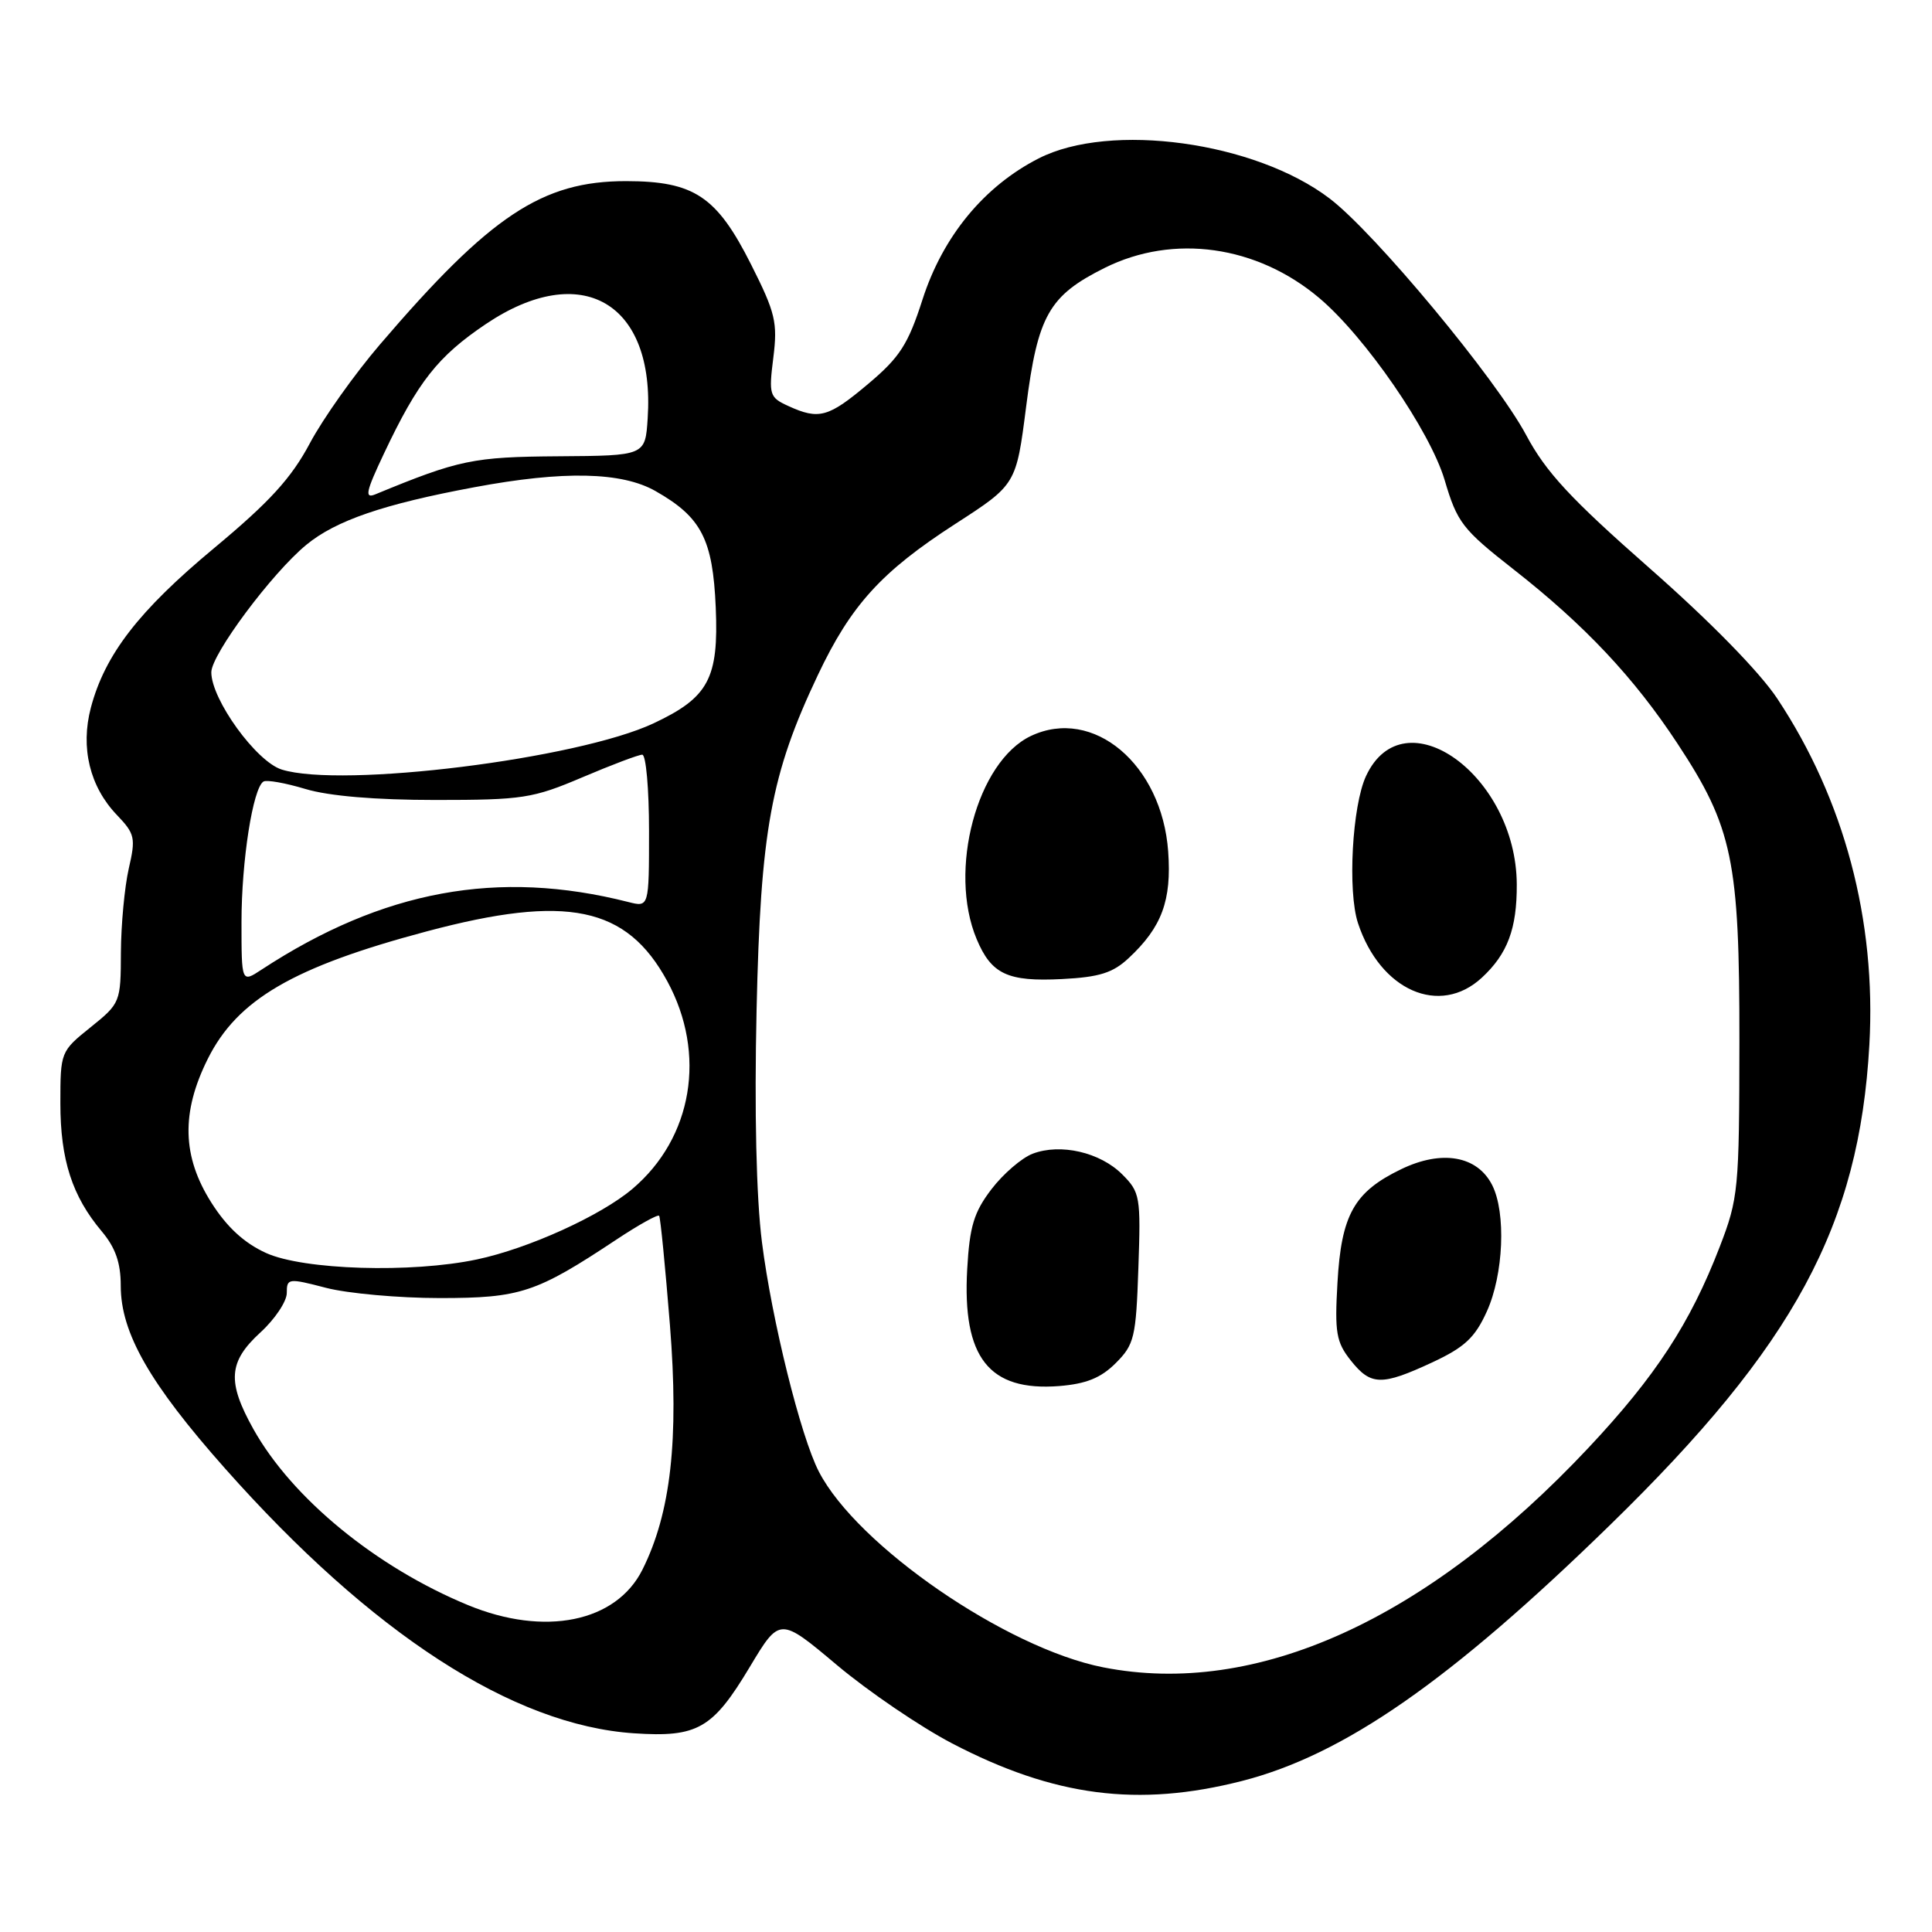 <?xml version="1.0" encoding="UTF-8" standalone="no"?>
<!DOCTYPE svg PUBLIC "-//W3C//DTD SVG 1.1//EN" "http://www.w3.org/Graphics/SVG/1.1/DTD/svg11.dtd" >
<svg xmlns="http://www.w3.org/2000/svg" xmlns:xlink="http://www.w3.org/1999/xlink" version="1.1" viewBox="0 0 256 256">
 <g >
 <path fill="currentColor"
d=" M 164.56 235.99 C 178.08 232.53 192.14 222.75 213.35 202.06 C 237.79 178.23 246.35 162.37 247.70 138.46 C 248.63 121.95 244.37 105.94 235.50 92.57 C 233.16 89.04 226.56 82.30 218.58 75.29 C 208.10 66.07 204.85 62.57 202.22 57.64 C 198.25 50.21 182.16 30.84 176.18 26.30 C 166.30 18.78 147.12 16.14 137.63 20.99 C 130.39 24.68 124.93 31.32 122.24 39.68 C 120.33 45.63 119.23 47.34 115.06 50.85 C 109.77 55.31 108.53 55.66 104.46 53.80 C 101.96 52.66 101.85 52.32 102.47 47.39 C 103.05 42.73 102.75 41.45 99.53 35.06 C 94.97 26.00 91.98 24.01 82.95 24.00 C 71.83 24.00 64.98 28.55 50.35 45.64 C 46.99 49.56 42.80 55.46 41.05 58.75 C 38.60 63.36 35.71 66.52 28.39 72.61 C 18.38 80.93 13.90 86.74 12.04 93.77 C 10.64 99.07 11.89 104.24 15.50 108.00 C 17.88 110.49 18.00 111.03 17.06 115.10 C 16.51 117.52 16.04 122.52 16.02 126.20 C 16.00 132.81 15.94 132.95 12.00 136.12 C 8.03 139.31 8.00 139.39 8.00 146.20 C 8.00 153.67 9.56 158.51 13.49 163.17 C 15.30 165.33 16.00 167.32 16.00 170.38 C 16.00 176.61 19.83 183.32 29.82 194.58 C 49.27 216.50 67.96 228.60 84.00 229.67 C 92.43 230.23 94.43 229.09 99.35 220.88 C 103.32 214.26 103.32 214.26 110.91 220.64 C 115.09 224.15 121.95 228.81 126.16 231.01 C 139.68 238.06 150.80 239.50 164.56 235.99 Z  M 146.18 220.93 C 133.32 218.40 113.58 204.82 108.51 195.01 C 106.09 190.34 102.26 174.88 100.96 164.58 C 100.21 158.66 99.95 147.25 100.25 133.83 C 100.78 110.03 102.14 102.60 108.37 89.45 C 112.76 80.18 116.79 75.75 126.57 69.43 C 134.65 64.21 134.65 64.21 135.97 53.87 C 137.51 41.79 138.99 39.18 146.39 35.49 C 155.49 30.96 166.55 32.51 174.81 39.49 C 180.90 44.63 189.48 57.09 191.42 63.60 C 193.09 69.25 193.77 70.13 200.56 75.45 C 209.96 82.81 216.52 89.78 222.27 98.52 C 229.59 109.63 230.50 114.03 230.48 138.00 C 230.46 157.66 230.35 158.78 227.86 165.24 C 223.96 175.35 219.37 182.37 210.50 191.82 C 189.04 214.68 166.43 224.92 146.18 220.93 Z  M 147.84 180.62 C 150.30 178.16 150.53 177.22 150.84 168.03 C 151.17 158.56 151.07 157.98 148.70 155.61 C 145.77 152.68 140.53 151.47 136.84 152.87 C 135.39 153.42 132.93 155.54 131.37 157.58 C 129.05 160.62 128.48 162.50 128.16 168.16 C 127.50 179.88 131.03 184.38 140.34 183.66 C 143.92 183.37 145.87 182.59 147.84 180.62 Z  M 189.79 180.52 C 194.07 178.52 195.44 177.25 197.01 173.78 C 199.23 168.90 199.58 160.70 197.72 157.03 C 195.75 153.14 191.04 152.32 185.65 154.93 C 179.42 157.94 177.73 160.96 177.22 169.99 C 176.84 176.57 177.06 177.84 178.97 180.25 C 181.64 183.62 183.05 183.65 189.79 180.52 Z  M 196.36 129.54 C 199.76 126.39 201.01 123.05 200.98 117.18 C 200.91 102.74 186.04 92.05 181.01 102.82 C 179.17 106.75 178.55 118.10 179.94 122.32 C 182.89 131.26 190.77 134.72 196.36 129.54 Z  M 149.56 126.95 C 153.95 122.86 155.26 119.31 154.79 112.83 C 153.96 101.28 144.85 93.61 136.60 97.52 C 129.46 100.91 125.60 115.33 129.41 124.43 C 131.36 129.09 133.51 130.10 140.72 129.73 C 145.67 129.48 147.47 128.91 149.56 126.95 Z  M 62.00 212.68 C 49.82 207.65 38.70 198.52 33.58 189.37 C 30.07 183.08 30.26 180.45 34.50 176.56 C 36.43 174.80 38.00 172.44 38.00 171.33 C 38.00 169.37 38.19 169.34 43.22 170.65 C 46.09 171.39 52.86 172.00 58.26 172.00 C 68.97 172.00 71.04 171.31 81.71 164.23 C 84.64 162.29 87.17 160.88 87.34 161.10 C 87.51 161.32 88.15 167.84 88.77 175.58 C 89.98 190.80 88.89 200.47 85.12 208.00 C 81.63 214.96 72.16 216.88 62.00 212.68 Z  M 35.26 166.03 C 32.36 164.71 30.08 162.62 28.01 159.36 C 24.13 153.24 23.98 147.43 27.53 140.31 C 31.46 132.43 38.87 128.12 56.55 123.41 C 75.14 118.46 83.03 120.10 88.42 130.02 C 93.65 139.64 91.78 150.78 83.79 157.54 C 79.60 161.09 70.02 165.44 63.20 166.88 C 54.52 168.72 40.22 168.28 35.26 166.03 Z  M 32.00 122.16 C 32.00 114.07 33.51 104.42 34.91 103.56 C 35.32 103.30 37.83 103.75 40.49 104.55 C 43.59 105.48 49.75 106.00 57.71 106.00 C 69.25 106.00 70.60 105.79 77.16 103.00 C 81.04 101.35 84.61 100.00 85.10 100.00 C 85.60 100.00 86.00 104.55 86.00 110.11 C 86.00 120.22 86.00 120.22 83.25 119.52 C 65.99 115.14 50.73 117.96 34.66 128.48 C 32.00 130.23 32.00 130.23 32.00 122.16 Z  M 37.33 101.97 C 33.96 100.92 28.00 92.69 28.00 89.08 C 28.00 86.72 36.02 75.95 40.59 72.19 C 44.50 68.97 50.82 66.80 62.86 64.56 C 74.68 62.35 82.38 62.52 86.86 65.07 C 92.95 68.53 94.45 71.45 94.84 80.50 C 95.24 89.90 93.89 92.42 86.61 95.84 C 76.56 100.57 45.30 104.46 37.33 101.97 Z  M 50.89 60.07 C 55.38 50.57 58.01 47.23 64.36 42.95 C 77.05 34.40 86.83 40.09 85.82 55.44 C 85.50 60.38 85.50 60.38 74.00 60.46 C 62.69 60.54 60.84 60.92 49.74 65.50 C 48.28 66.10 48.47 65.18 50.89 60.07 Z "/>
</g>
</svg>